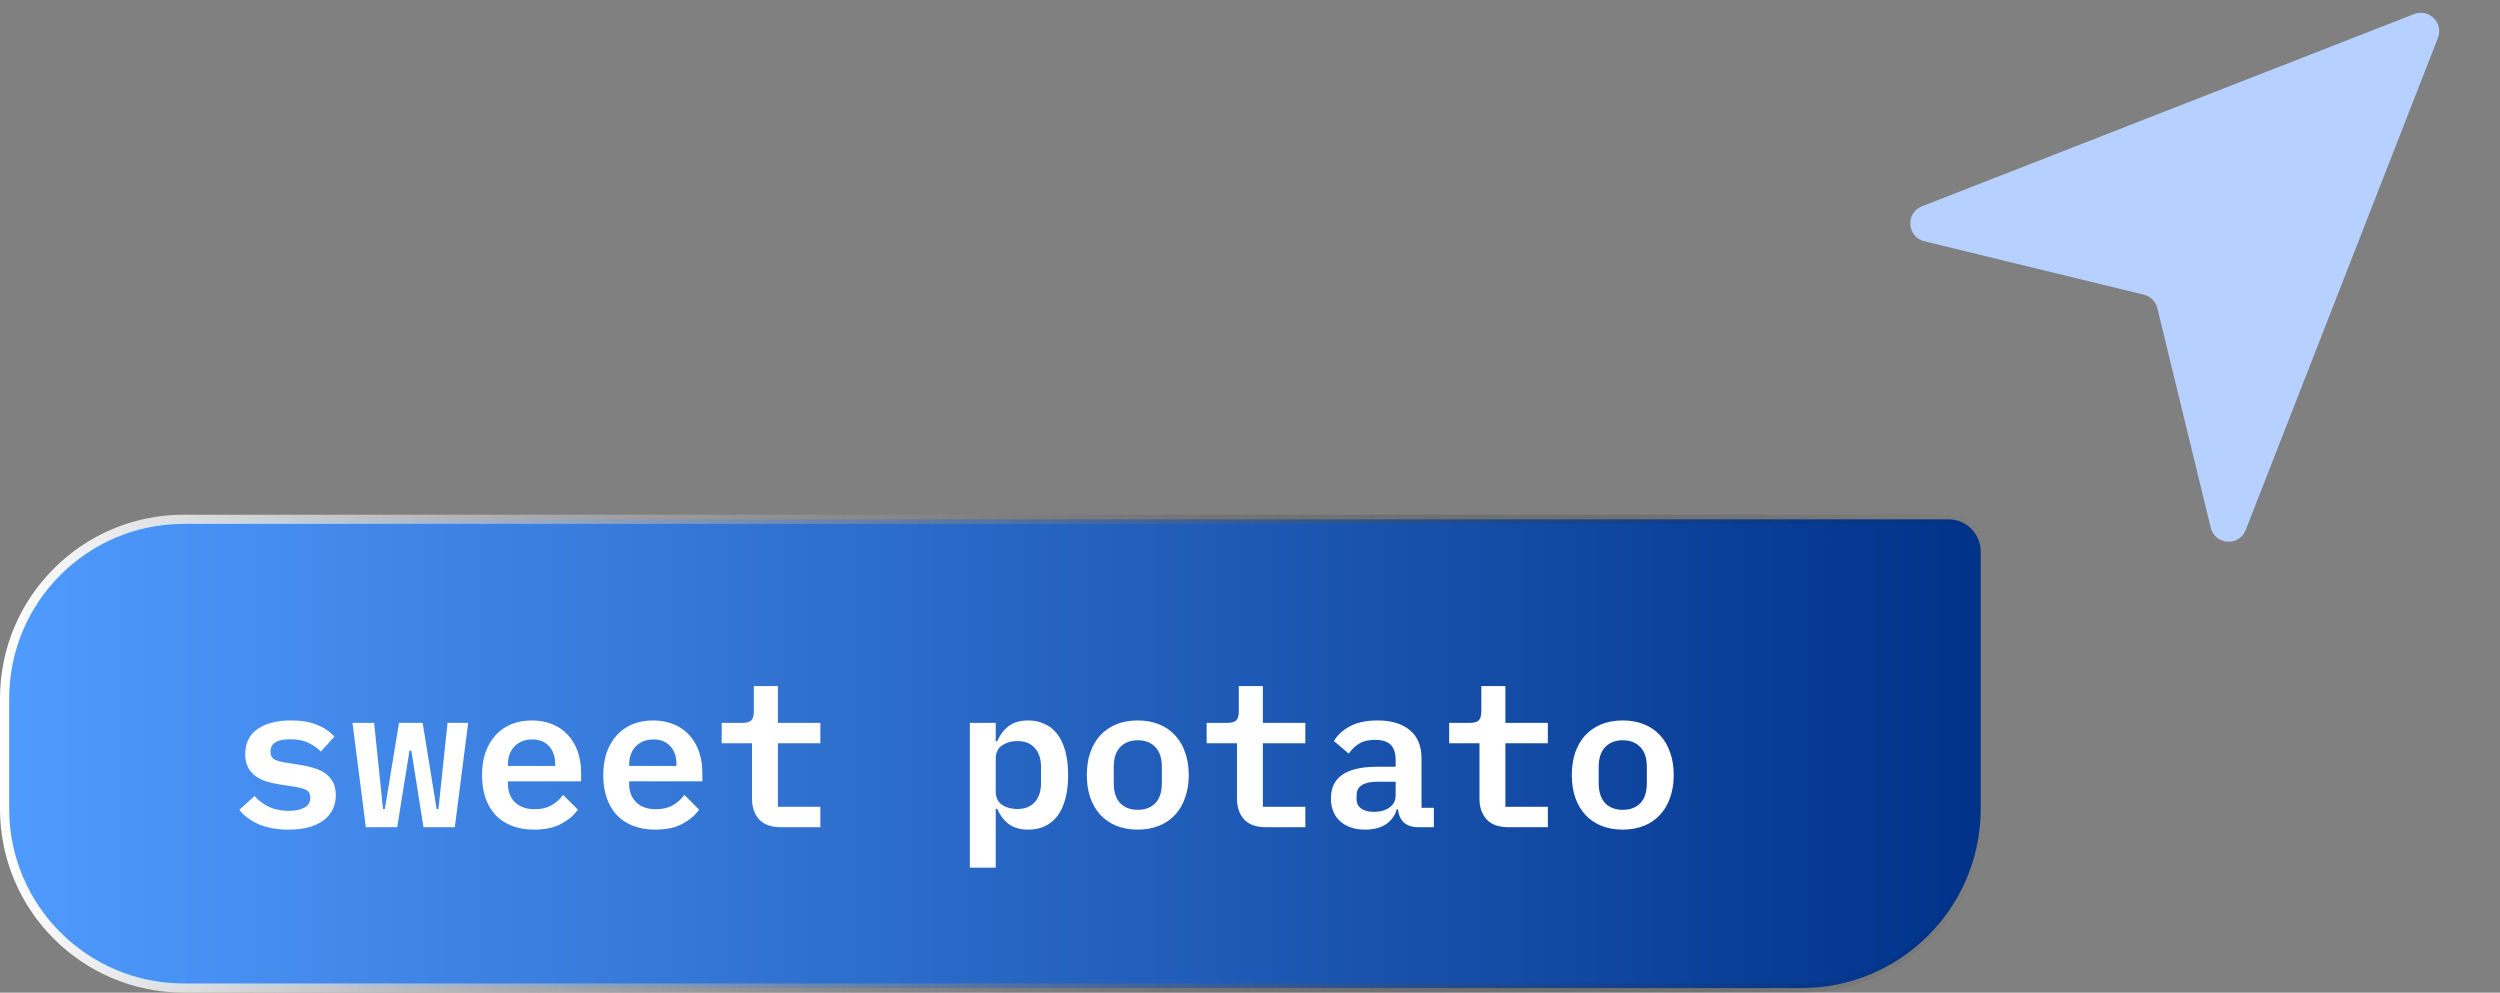 <svg width="136" height="54" viewBox="0 0 136 54" fill="none" xmlns="http://www.w3.org/2000/svg">
<rect x="0" y="0" width="136" height="54" fill="#808080" stroke="none"/>
<path d="M132.625 2.059C132.943 1.247 132.142 0.446 131.33 0.764L104.557 11.222C103.647 11.577 103.735 12.893 104.684 13.125L116.624 16.03C116.987 16.119 117.27 16.402 117.359 16.765L120.264 28.705C120.495 29.654 121.812 29.742 122.167 28.832L132.625 2.059Z" fill="#B6D1FF"/>
<path d="M106 28.25H10C4.615 28.25 0.25 32.615 0.25 38V44C0.25 49.385 4.615 53.75 10 53.75H98C103.385 53.75 107.75 49.385 107.75 44V30C107.75 29.034 106.966 28.25 106 28.25Z" fill="url(#paint0_linear_13_40)" stroke="url(#paint1_linear_13_40)" stroke-width="0.5"/>
<path d="M15.704 45.132C15.08 45.132 14.541 45.037 14.087 44.846C13.632 44.648 13.276 44.384 13.02 44.054L13.845 43.306C14.079 43.563 14.347 43.761 14.648 43.9C14.956 44.039 15.311 44.109 15.715 44.109C16.067 44.109 16.349 44.05 16.562 43.933C16.774 43.816 16.881 43.636 16.881 43.394C16.881 43.189 16.807 43.049 16.661 42.976C16.521 42.903 16.334 42.848 16.1 42.811L15.187 42.668C14.952 42.631 14.721 42.58 14.494 42.514C14.274 42.441 14.076 42.342 13.9 42.217C13.731 42.092 13.595 41.935 13.493 41.744C13.39 41.546 13.339 41.308 13.339 41.029C13.339 40.435 13.559 39.98 13.999 39.665C14.446 39.35 15.058 39.192 15.836 39.192C16.386 39.192 16.851 39.269 17.233 39.423C17.621 39.577 17.94 39.793 18.19 40.072L17.453 40.886C17.291 40.71 17.075 40.556 16.804 40.424C16.54 40.285 16.202 40.215 15.792 40.215C15.073 40.215 14.714 40.439 14.714 40.886C14.714 41.091 14.787 41.234 14.934 41.315C15.08 41.388 15.271 41.443 15.506 41.48L16.408 41.623C16.65 41.66 16.881 41.715 17.101 41.788C17.328 41.854 17.526 41.949 17.695 42.074C17.871 42.199 18.01 42.356 18.113 42.547C18.215 42.738 18.267 42.972 18.267 43.251C18.267 43.838 18.039 44.3 17.585 44.637C17.137 44.967 16.51 45.132 15.704 45.132ZM19.175 39.324H20.352L20.837 44.01H20.936L21.706 39.324H22.992L23.752 44.01H23.851L24.346 39.324H25.468L24.741 45H23.037L22.377 40.831H22.277L21.607 45H19.901L19.175 39.324ZM29.049 45.132C28.595 45.132 28.191 45.062 27.839 44.923C27.487 44.784 27.19 44.586 26.948 44.329C26.713 44.072 26.534 43.764 26.409 43.405C26.285 43.038 26.222 42.628 26.222 42.173C26.222 41.711 26.285 41.297 26.409 40.93C26.541 40.563 26.724 40.252 26.959 39.995C27.194 39.738 27.476 39.54 27.806 39.401C28.143 39.262 28.521 39.192 28.939 39.192C29.35 39.192 29.72 39.262 30.05 39.401C30.38 39.533 30.659 39.724 30.886 39.973C31.121 40.222 31.3 40.523 31.425 40.875C31.55 41.227 31.612 41.616 31.612 42.041V42.503H27.63V42.646C27.63 43.057 27.759 43.39 28.015 43.647C28.272 43.896 28.631 44.021 29.093 44.021C29.445 44.021 29.746 43.951 29.995 43.812C30.252 43.665 30.465 43.475 30.633 43.24L31.436 44.043C31.231 44.344 30.93 44.6 30.534 44.813C30.145 45.026 29.651 45.132 29.049 45.132ZM28.95 40.226C28.554 40.226 28.235 40.351 27.993 40.6C27.751 40.849 27.63 41.179 27.63 41.59V41.667H30.204V41.568C30.204 41.157 30.09 40.831 29.863 40.589C29.643 40.347 29.339 40.226 28.95 40.226ZM35.645 45.132C35.19 45.132 34.787 45.062 34.435 44.923C34.083 44.784 33.786 44.586 33.544 44.329C33.309 44.072 33.13 43.764 33.005 43.405C32.88 43.038 32.818 42.628 32.818 42.173C32.818 41.711 32.88 41.297 33.005 40.93C33.137 40.563 33.32 40.252 33.555 39.995C33.79 39.738 34.072 39.54 34.402 39.401C34.739 39.262 35.117 39.192 35.535 39.192C35.946 39.192 36.316 39.262 36.646 39.401C36.976 39.533 37.255 39.724 37.482 39.973C37.717 40.222 37.896 40.523 38.021 40.875C38.146 41.227 38.208 41.616 38.208 42.041V42.503H34.226V42.646C34.226 43.057 34.354 43.39 34.611 43.647C34.868 43.896 35.227 44.021 35.689 44.021C36.041 44.021 36.342 43.951 36.591 43.812C36.848 43.665 37.06 43.475 37.229 43.24L38.032 44.043C37.827 44.344 37.526 44.6 37.13 44.813C36.741 45.026 36.246 45.132 35.645 45.132ZM35.546 40.226C35.15 40.226 34.831 40.351 34.589 40.6C34.347 40.849 34.226 41.179 34.226 41.59V41.667H36.8V41.568C36.8 41.157 36.686 40.831 36.459 40.589C36.239 40.347 35.935 40.226 35.546 40.226ZM42.494 45C41.951 45 41.551 44.857 41.295 44.571C41.038 44.285 40.91 43.915 40.91 43.46V40.435H39.26V39.324H40.382C40.609 39.324 40.77 39.28 40.866 39.192C40.961 39.097 41.009 38.932 41.009 38.697V37.322H42.318V39.324H44.628V40.435H42.318V43.889H44.628V45H42.494ZM52.759 39.324H54.167V40.325H54.244C54.398 39.98 54.607 39.705 54.871 39.5C55.142 39.295 55.498 39.192 55.938 39.192C56.261 39.192 56.554 39.254 56.818 39.379C57.089 39.496 57.32 39.68 57.511 39.929C57.702 40.171 57.848 40.479 57.951 40.853C58.054 41.227 58.105 41.663 58.105 42.162C58.105 42.661 58.054 43.097 57.951 43.471C57.848 43.845 57.702 44.157 57.511 44.406C57.32 44.648 57.089 44.831 56.818 44.956C56.554 45.073 56.261 45.132 55.938 45.132C55.498 45.132 55.142 45.029 54.871 44.824C54.607 44.619 54.398 44.344 54.244 43.999H54.167V47.2H52.759V39.324ZM55.344 44.01C55.755 44.01 56.07 43.885 56.29 43.636C56.517 43.387 56.631 43.046 56.631 42.613V41.711C56.631 41.278 56.517 40.937 56.29 40.688C56.07 40.439 55.755 40.314 55.344 40.314C55.021 40.314 54.743 40.395 54.508 40.556C54.281 40.71 54.167 40.948 54.167 41.271V43.053C54.167 43.376 54.281 43.618 54.508 43.779C54.743 43.933 55.021 44.01 55.344 44.01ZM61.896 45.132C61.463 45.132 61.074 45.062 60.73 44.923C60.392 44.784 60.103 44.586 59.861 44.329C59.626 44.072 59.443 43.761 59.311 43.394C59.186 43.027 59.124 42.617 59.124 42.162C59.124 41.707 59.186 41.297 59.311 40.93C59.443 40.563 59.626 40.252 59.861 39.995C60.103 39.738 60.392 39.54 60.73 39.401C61.074 39.262 61.463 39.192 61.896 39.192C62.321 39.192 62.706 39.262 63.051 39.401C63.395 39.54 63.685 39.738 63.92 39.995C64.162 40.252 64.345 40.563 64.47 40.93C64.602 41.297 64.668 41.707 64.668 42.162C64.668 42.617 64.602 43.027 64.47 43.394C64.345 43.761 64.162 44.072 63.92 44.329C63.685 44.586 63.395 44.784 63.051 44.923C62.706 45.062 62.321 45.132 61.896 45.132ZM61.896 44.054C62.299 44.054 62.618 43.933 62.853 43.691C63.087 43.442 63.205 43.079 63.205 42.602V41.722C63.205 41.245 63.087 40.886 62.853 40.644C62.618 40.395 62.299 40.27 61.896 40.27C61.492 40.27 61.173 40.395 60.939 40.644C60.704 40.886 60.587 41.245 60.587 41.722V42.602C60.587 43.079 60.704 43.442 60.939 43.691C61.173 43.933 61.492 44.054 61.896 44.054ZM68.876 45C68.334 45 67.934 44.857 67.677 44.571C67.421 44.285 67.292 43.915 67.292 43.46V40.435H65.642V39.324H66.764C66.992 39.324 67.153 39.28 67.248 39.192C67.344 39.097 67.391 38.932 67.391 38.697V37.322H68.7V39.324H71.01V40.435H68.7V43.889H71.01V45H68.876ZM77.177 45C76.832 45 76.565 44.916 76.374 44.747C76.191 44.571 76.081 44.329 76.044 44.021H75.989C75.886 44.373 75.685 44.648 75.384 44.846C75.083 45.037 74.713 45.132 74.273 45.132C73.701 45.132 73.246 44.982 72.909 44.681C72.572 44.38 72.403 43.962 72.403 43.427C72.403 42.283 73.243 41.711 74.922 41.711H75.923V41.337C75.923 40.978 75.835 40.706 75.659 40.523C75.483 40.34 75.197 40.248 74.801 40.248C74.442 40.248 74.152 40.318 73.932 40.457C73.712 40.596 73.525 40.776 73.371 40.996L72.568 40.314C72.744 39.999 73.026 39.735 73.415 39.522C73.811 39.302 74.321 39.192 74.944 39.192C75.692 39.192 76.275 39.368 76.693 39.72C77.118 40.065 77.331 40.582 77.331 41.271V43.944H78.002V45H77.177ZM74.746 44.164C75.083 44.164 75.362 44.087 75.582 43.933C75.809 43.772 75.923 43.555 75.923 43.284V42.525H74.955C74.185 42.525 73.8 42.767 73.8 43.251V43.471C73.8 43.698 73.884 43.871 74.053 43.988C74.222 44.105 74.453 44.164 74.746 44.164ZM82.068 45C81.525 45 81.126 44.857 80.869 44.571C80.612 44.285 80.484 43.915 80.484 43.46V40.435H78.834V39.324H79.956C80.183 39.324 80.344 39.28 80.44 39.192C80.535 39.097 80.583 38.932 80.583 38.697V37.322H81.892V39.324H84.202V40.435H81.892V43.889H84.202V45H82.068ZM88.278 45.132C87.846 45.132 87.457 45.062 87.112 44.923C86.775 44.784 86.486 44.586 86.243 44.329C86.009 44.072 85.826 43.761 85.694 43.394C85.569 43.027 85.507 42.617 85.507 42.162C85.507 41.707 85.569 41.297 85.694 40.93C85.826 40.563 86.009 40.252 86.243 39.995C86.486 39.738 86.775 39.54 87.112 39.401C87.457 39.262 87.846 39.192 88.278 39.192C88.704 39.192 89.089 39.262 89.433 39.401C89.778 39.54 90.068 39.738 90.302 39.995C90.544 40.252 90.728 40.563 90.853 40.93C90.984 41.297 91.05 41.707 91.05 42.162C91.05 42.617 90.984 43.027 90.853 43.394C90.728 43.761 90.544 44.072 90.302 44.329C90.068 44.586 89.778 44.784 89.433 44.923C89.089 45.062 88.704 45.132 88.278 45.132ZM88.278 44.054C88.682 44.054 89.001 43.933 89.236 43.691C89.47 43.442 89.588 43.079 89.588 42.602V41.722C89.588 41.245 89.47 40.886 89.236 40.644C89.001 40.395 88.682 40.27 88.278 40.27C87.875 40.27 87.556 40.395 87.322 40.644C87.087 40.886 86.969 41.245 86.969 41.722V42.602C86.969 43.079 87.087 43.442 87.322 43.691C87.556 43.933 87.875 44.054 88.278 44.054Z" fill="white"/>
<defs>
<linearGradient id="paint0_linear_13_40" x1="108" y1="41" x2="0" y2="41" gradientUnits="userSpaceOnUse">
<stop stop-color="#003289"/>
<stop offset="1" stop-color="#509BFF"/>
</linearGradient>
<linearGradient id="paint1_linear_13_40" x1="108" y1="41" x2="0" y2="41" gradientUnits="userSpaceOnUse">
<stop stop-opacity="0"/>
<stop offset="1" stop-color="white"/>
</linearGradient>
</defs>
</svg>
